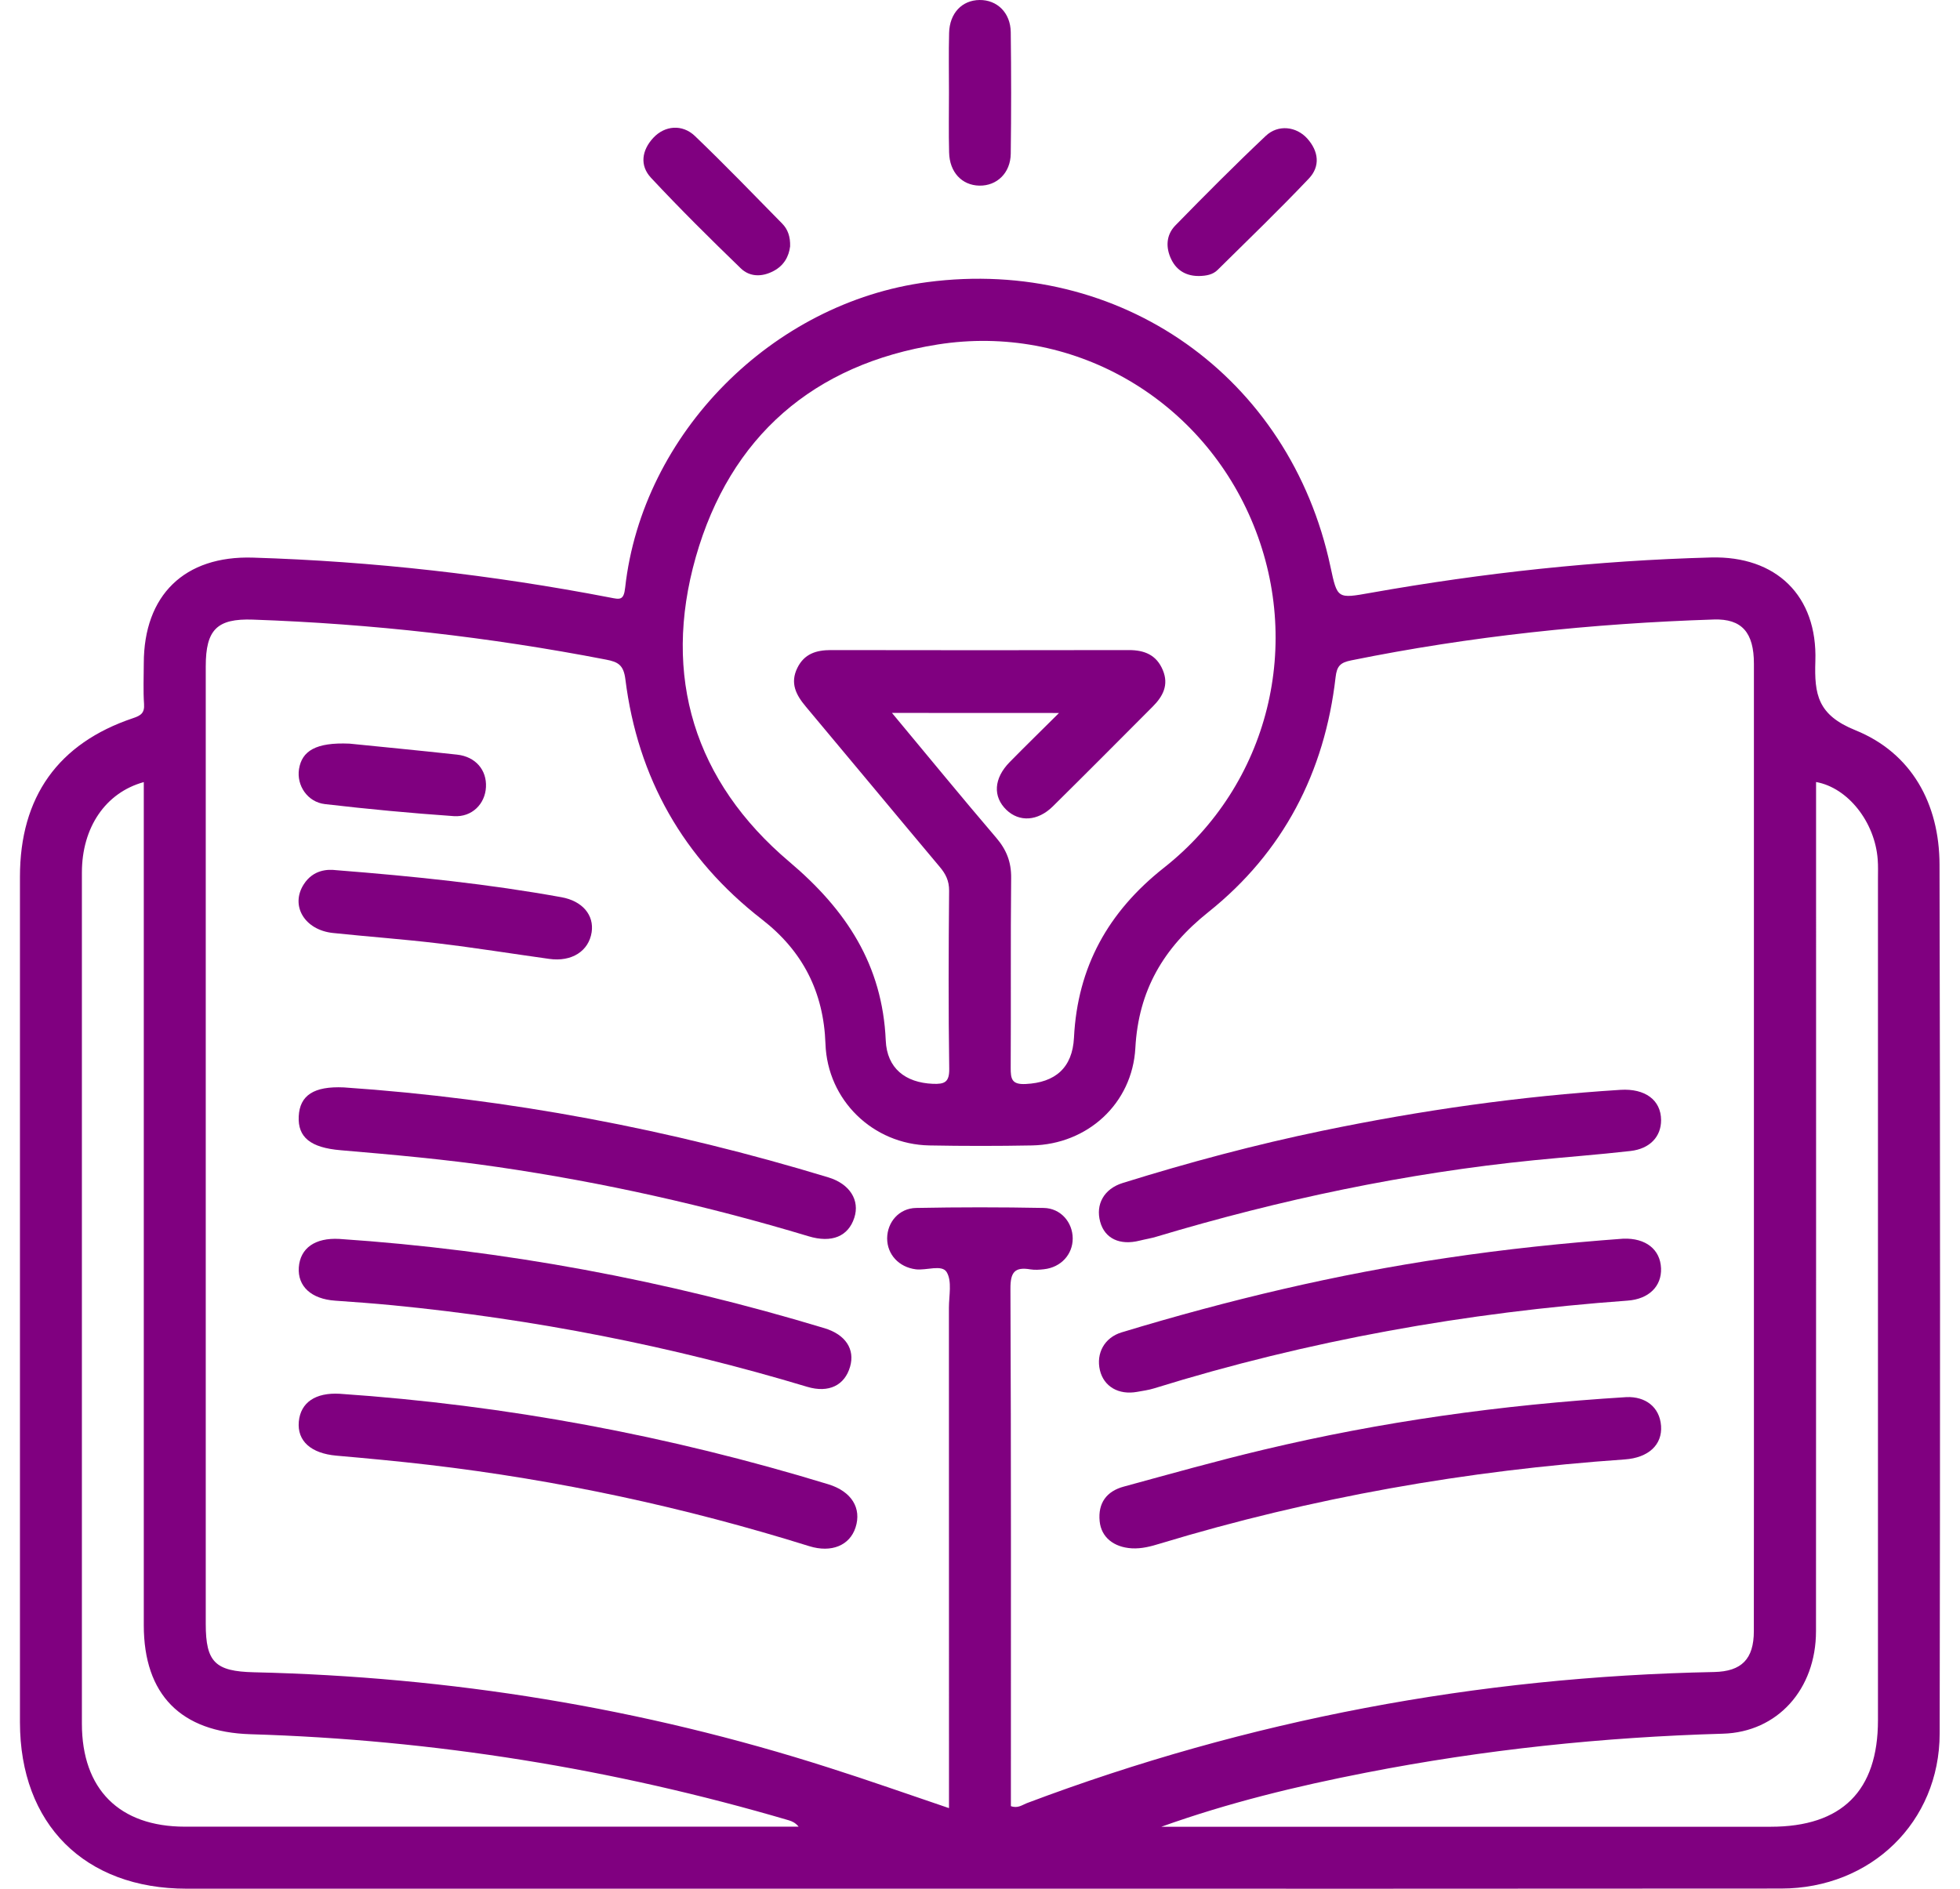 <svg width="83" height="80" viewBox="0 0 83 80" fill="none" xmlns="http://www.w3.org/2000/svg">
  <path
    d="M41.42 79.999C30.247 79.999 19.075 79.999 7.903 79.999C3.582 79.999 0.845 77.264 0.845 72.946C0.845 61.009 0.845 49.07 0.845 37.133C0.845 33.761 2.46 31.484 5.634 30.419C5.967 30.308 6.127 30.2 6.1 29.817C6.06 29.246 6.089 28.671 6.089 28.096C6.092 25.212 7.808 23.529 10.713 23.619C15.798 23.776 20.837 24.348 25.832 25.31C26.247 25.391 26.415 25.445 26.474 24.887C27.201 18.36 32.706 12.815 39.268 11.95C47.437 10.874 54.63 15.951 56.341 24.004C56.634 25.375 56.631 25.361 58.051 25.109C62.816 24.264 67.616 23.743 72.454 23.613C75.211 23.54 76.967 25.229 76.875 28.002C76.829 29.422 76.973 30.284 78.572 30.931C80.949 31.894 82.128 34.04 82.133 36.629C82.163 48.894 82.16 61.161 82.139 73.426C82.133 77.174 79.233 79.99 75.425 79.993C64.093 80.004 52.758 79.999 41.42 79.999ZM40.187 76.586C40.187 76.231 40.187 75.933 40.187 75.637C40.187 68.891 40.187 62.142 40.184 55.396C40.184 54.881 40.322 54.268 40.089 53.883C39.886 53.547 39.23 53.821 38.78 53.764C38.064 53.672 37.566 53.133 37.568 52.45C37.574 51.764 38.072 51.178 38.794 51.165C40.596 51.13 42.398 51.13 44.201 51.165C44.919 51.178 45.423 51.772 45.426 52.455C45.429 53.135 44.925 53.683 44.209 53.761C44.019 53.783 43.821 53.797 43.637 53.767C42.968 53.653 42.786 53.889 42.789 54.583C42.819 61.657 42.808 68.734 42.808 75.808C42.808 76.047 42.808 76.285 42.808 76.502C43.103 76.61 43.293 76.448 43.485 76.375C52.866 72.838 62.572 71.019 72.587 70.821C73.753 70.797 74.27 70.271 74.27 69.089C74.276 64.419 74.273 59.746 74.273 55.076C74.273 46.088 74.273 37.1 74.273 28.113C74.273 26.79 73.761 26.202 72.574 26.24C67.407 26.408 62.285 26.944 57.216 27.972C56.764 28.064 56.612 28.207 56.558 28.684C56.097 32.715 54.338 36.103 51.172 38.632C49.269 40.15 48.212 41.947 48.079 44.389C47.949 46.75 46.047 48.473 43.697 48.517C42.249 48.544 40.802 48.544 39.355 48.517C36.964 48.471 35.039 46.6 34.956 44.213C34.88 42.023 33.996 40.285 32.267 38.944C28.936 36.358 27.006 32.951 26.483 28.774C26.407 28.169 26.179 28.037 25.664 27.939C20.723 26.982 15.739 26.421 10.711 26.245C9.187 26.191 8.713 26.673 8.713 28.224C8.713 41.746 8.713 55.269 8.713 68.791C8.713 70.403 9.117 70.794 10.749 70.832C19.064 71.022 27.193 72.336 35.118 74.879C36.796 75.412 38.457 76.001 40.187 76.586ZM37.772 30.197C39.295 32.026 40.723 33.772 42.187 35.485C42.621 35.992 42.827 36.512 42.819 37.187C42.791 39.862 42.816 42.54 42.8 45.218C42.797 45.701 42.843 45.945 43.436 45.915C44.681 45.855 45.415 45.234 45.48 43.95C45.629 40.949 46.936 38.613 49.288 36.756C53.75 33.238 55.224 27.221 52.983 22.001C50.749 16.794 45.353 13.704 39.718 14.59C34.454 15.42 30.917 18.496 29.464 23.597C28.028 28.649 29.41 33.105 33.424 36.501C35.842 38.545 37.37 40.873 37.509 44.074C37.56 45.245 38.335 45.858 39.504 45.907C39.997 45.926 40.206 45.844 40.197 45.267C40.16 42.754 40.17 40.242 40.192 37.729C40.195 37.309 40.048 37.016 39.791 36.713C37.894 34.455 36.015 32.184 34.121 29.926C33.706 29.433 33.449 28.931 33.766 28.289C34.058 27.695 34.562 27.535 35.186 27.535C39.392 27.543 43.596 27.543 47.803 27.535C48.467 27.535 48.974 27.741 49.242 28.384C49.505 29.012 49.245 29.498 48.814 29.929C47.407 31.341 46.001 32.756 44.583 34.157C43.946 34.786 43.163 34.829 42.618 34.303C42.038 33.742 42.081 32.972 42.753 32.284C43.412 31.612 44.087 30.956 44.846 30.2C42.45 30.197 40.197 30.197 37.772 30.197ZM49.18 77.375C57.78 77.375 66.383 77.375 74.983 77.375C78 77.375 79.526 75.857 79.526 72.862C79.526 60.982 79.526 49.102 79.526 37.222C79.526 36.949 79.537 36.675 79.515 36.404C79.398 34.818 78.252 33.363 76.905 33.124C76.905 33.563 76.905 34 76.905 34.433C76.905 45.985 76.908 57.537 76.902 69.089C76.902 71.55 75.273 73.369 72.956 73.434C67.871 73.58 62.832 74.109 57.84 75.085C54.91 75.656 52.01 76.361 49.18 77.375ZM6.089 33.127C4.466 33.574 3.468 35.051 3.468 36.959C3.466 48.975 3.466 60.993 3.468 73.008C3.468 75.787 5.054 77.372 7.832 77.372C16.243 77.375 24.653 77.372 33.064 77.372C33.316 77.372 33.568 77.372 33.82 77.372C33.684 77.207 33.543 77.144 33.4 77.101C25.957 74.914 18.36 73.689 10.605 73.456C7.664 73.366 6.089 71.783 6.089 68.837C6.089 57.231 6.089 45.622 6.089 34.016C6.089 33.726 6.089 33.436 6.089 33.127Z"
    fill="#800080" />
  <path
    d="M50.803 11.69C50.264 11.704 49.841 11.476 49.605 10.996C49.358 10.495 49.375 9.956 49.773 9.549C51.028 8.264 52.294 6.99 53.6 5.757C54.123 5.261 54.896 5.353 55.359 5.868C55.842 6.408 55.918 7.047 55.424 7.565C54.169 8.888 52.858 10.153 51.562 11.433C51.359 11.636 51.08 11.682 50.803 11.69Z"
    fill="#800080" />
  <path
    d="M40.186 3.925C40.186 3.079 40.17 2.236 40.192 1.391C40.214 0.556 40.739 0.008 41.482 8.9357e-05C42.225 -0.008 42.791 0.539 42.802 1.361C42.824 3.076 42.824 4.792 42.802 6.511C42.791 7.329 42.214 7.877 41.471 7.863C40.731 7.847 40.211 7.294 40.192 6.459C40.17 5.616 40.186 4.77 40.186 3.925Z"
    fill="#800080" />
  <path
    d="M33.459 10.435C33.407 10.858 33.204 11.248 32.749 11.484C32.261 11.739 31.749 11.731 31.372 11.368C30.079 10.118 28.8 8.85 27.572 7.535C27.081 7.012 27.174 6.367 27.667 5.836C28.149 5.318 28.892 5.247 29.429 5.762C30.689 6.969 31.901 8.226 33.123 9.47C33.361 9.712 33.472 10.026 33.459 10.435Z"
    fill="#800080" />
  <path
    d="M68.882 59.177C69.666 59.147 70.281 59.584 70.341 60.397C70.397 61.199 69.807 61.747 68.801 61.817C62.112 62.281 55.547 63.433 49.126 65.381C48.736 65.501 48.345 65.606 47.925 65.582C47.164 65.536 46.632 65.113 46.567 64.433C46.492 63.666 46.857 63.167 47.584 62.969C49.554 62.432 51.522 61.877 53.509 61.405C58.48 60.221 63.524 59.508 68.882 59.177Z"
    fill="#800080" />
  <path
    d="M14.389 59.036C21.433 59.516 28.326 60.806 35.075 62.869C36.064 63.172 36.495 63.883 36.229 64.701C35.985 65.455 35.216 65.785 34.267 65.49C29.001 63.845 23.634 62.687 18.154 62.045C16.852 61.893 15.549 61.771 14.245 61.657C13.172 61.562 12.578 61.039 12.654 60.213C12.73 59.405 13.359 58.977 14.389 59.036Z"
    fill="#800080" />
  <path
    d="M68.747 52.466C69.693 52.436 70.308 52.921 70.34 53.721C70.37 54.48 69.825 55.025 68.926 55.09C62.103 55.586 55.411 56.776 48.874 58.806C48.641 58.879 48.394 58.911 48.153 58.955C47.369 59.096 46.743 58.73 46.578 58.039C46.41 57.326 46.765 56.656 47.499 56.434C52.015 55.065 56.593 53.97 61.263 53.282C63.749 52.91 66.245 52.65 68.747 52.466Z"
    fill="#800080" />
  <path
    d="M14.561 46.059C21.549 46.536 28.387 47.834 35.085 49.872C35.99 50.149 36.418 50.843 36.177 51.58C35.922 52.366 35.228 52.664 34.236 52.363C29.927 51.065 25.547 50.084 21.093 49.433C18.879 49.108 16.654 48.91 14.426 48.72C13.149 48.612 12.607 48.173 12.65 47.286C12.694 46.389 13.298 46.002 14.561 46.059Z"
    fill="#800080" />
  <path
    d="M70.342 47.444C70.345 48.143 69.868 48.661 69.041 48.753C67.686 48.907 66.325 49.008 64.967 49.143C59.527 49.688 54.207 50.813 48.973 52.382C48.74 52.453 48.496 52.49 48.257 52.55C47.42 52.761 46.783 52.461 46.59 51.753C46.387 51.016 46.748 50.355 47.542 50.108C50.325 49.241 53.139 48.487 55.993 47.896C60.164 47.032 64.371 46.43 68.626 46.162C69.659 46.099 70.339 46.59 70.342 47.444Z"
    fill="#800080" />
  <path
    d="M14.37 52.477C21.363 52.946 28.209 54.23 34.915 56.258C35.809 56.529 36.21 57.15 35.999 57.887C35.771 58.681 35.094 59.014 34.183 58.741C28.448 57.014 22.601 55.87 16.641 55.288C15.825 55.209 15.009 55.149 14.191 55.092C13.185 55.022 12.597 54.488 12.654 53.68C12.714 52.864 13.345 52.42 14.37 52.477Z"
    fill="#800080" />
  <path
    d="M14.226 36.857C17.63 37.125 20.717 37.45 23.775 38.003C24.664 38.163 25.165 38.759 25.054 39.489C24.93 40.288 24.209 40.749 23.262 40.616C21.699 40.399 20.137 40.147 18.571 39.96C17.083 39.781 15.587 39.675 14.099 39.518C12.895 39.391 12.285 38.358 12.863 37.458C13.267 36.827 13.887 36.816 14.226 36.857Z"
    fill="#800080" />
  <path
    d="M14.801 31.498C16.047 31.625 17.703 31.783 19.357 31.964C20.14 32.051 20.617 32.615 20.579 33.339C20.544 34.051 19.988 34.62 19.219 34.569C17.397 34.442 15.576 34.271 13.76 34.059C13.017 33.973 12.554 33.265 12.662 32.577C12.784 31.81 13.372 31.436 14.801 31.498Z"
    fill="#800080" />
</svg>

